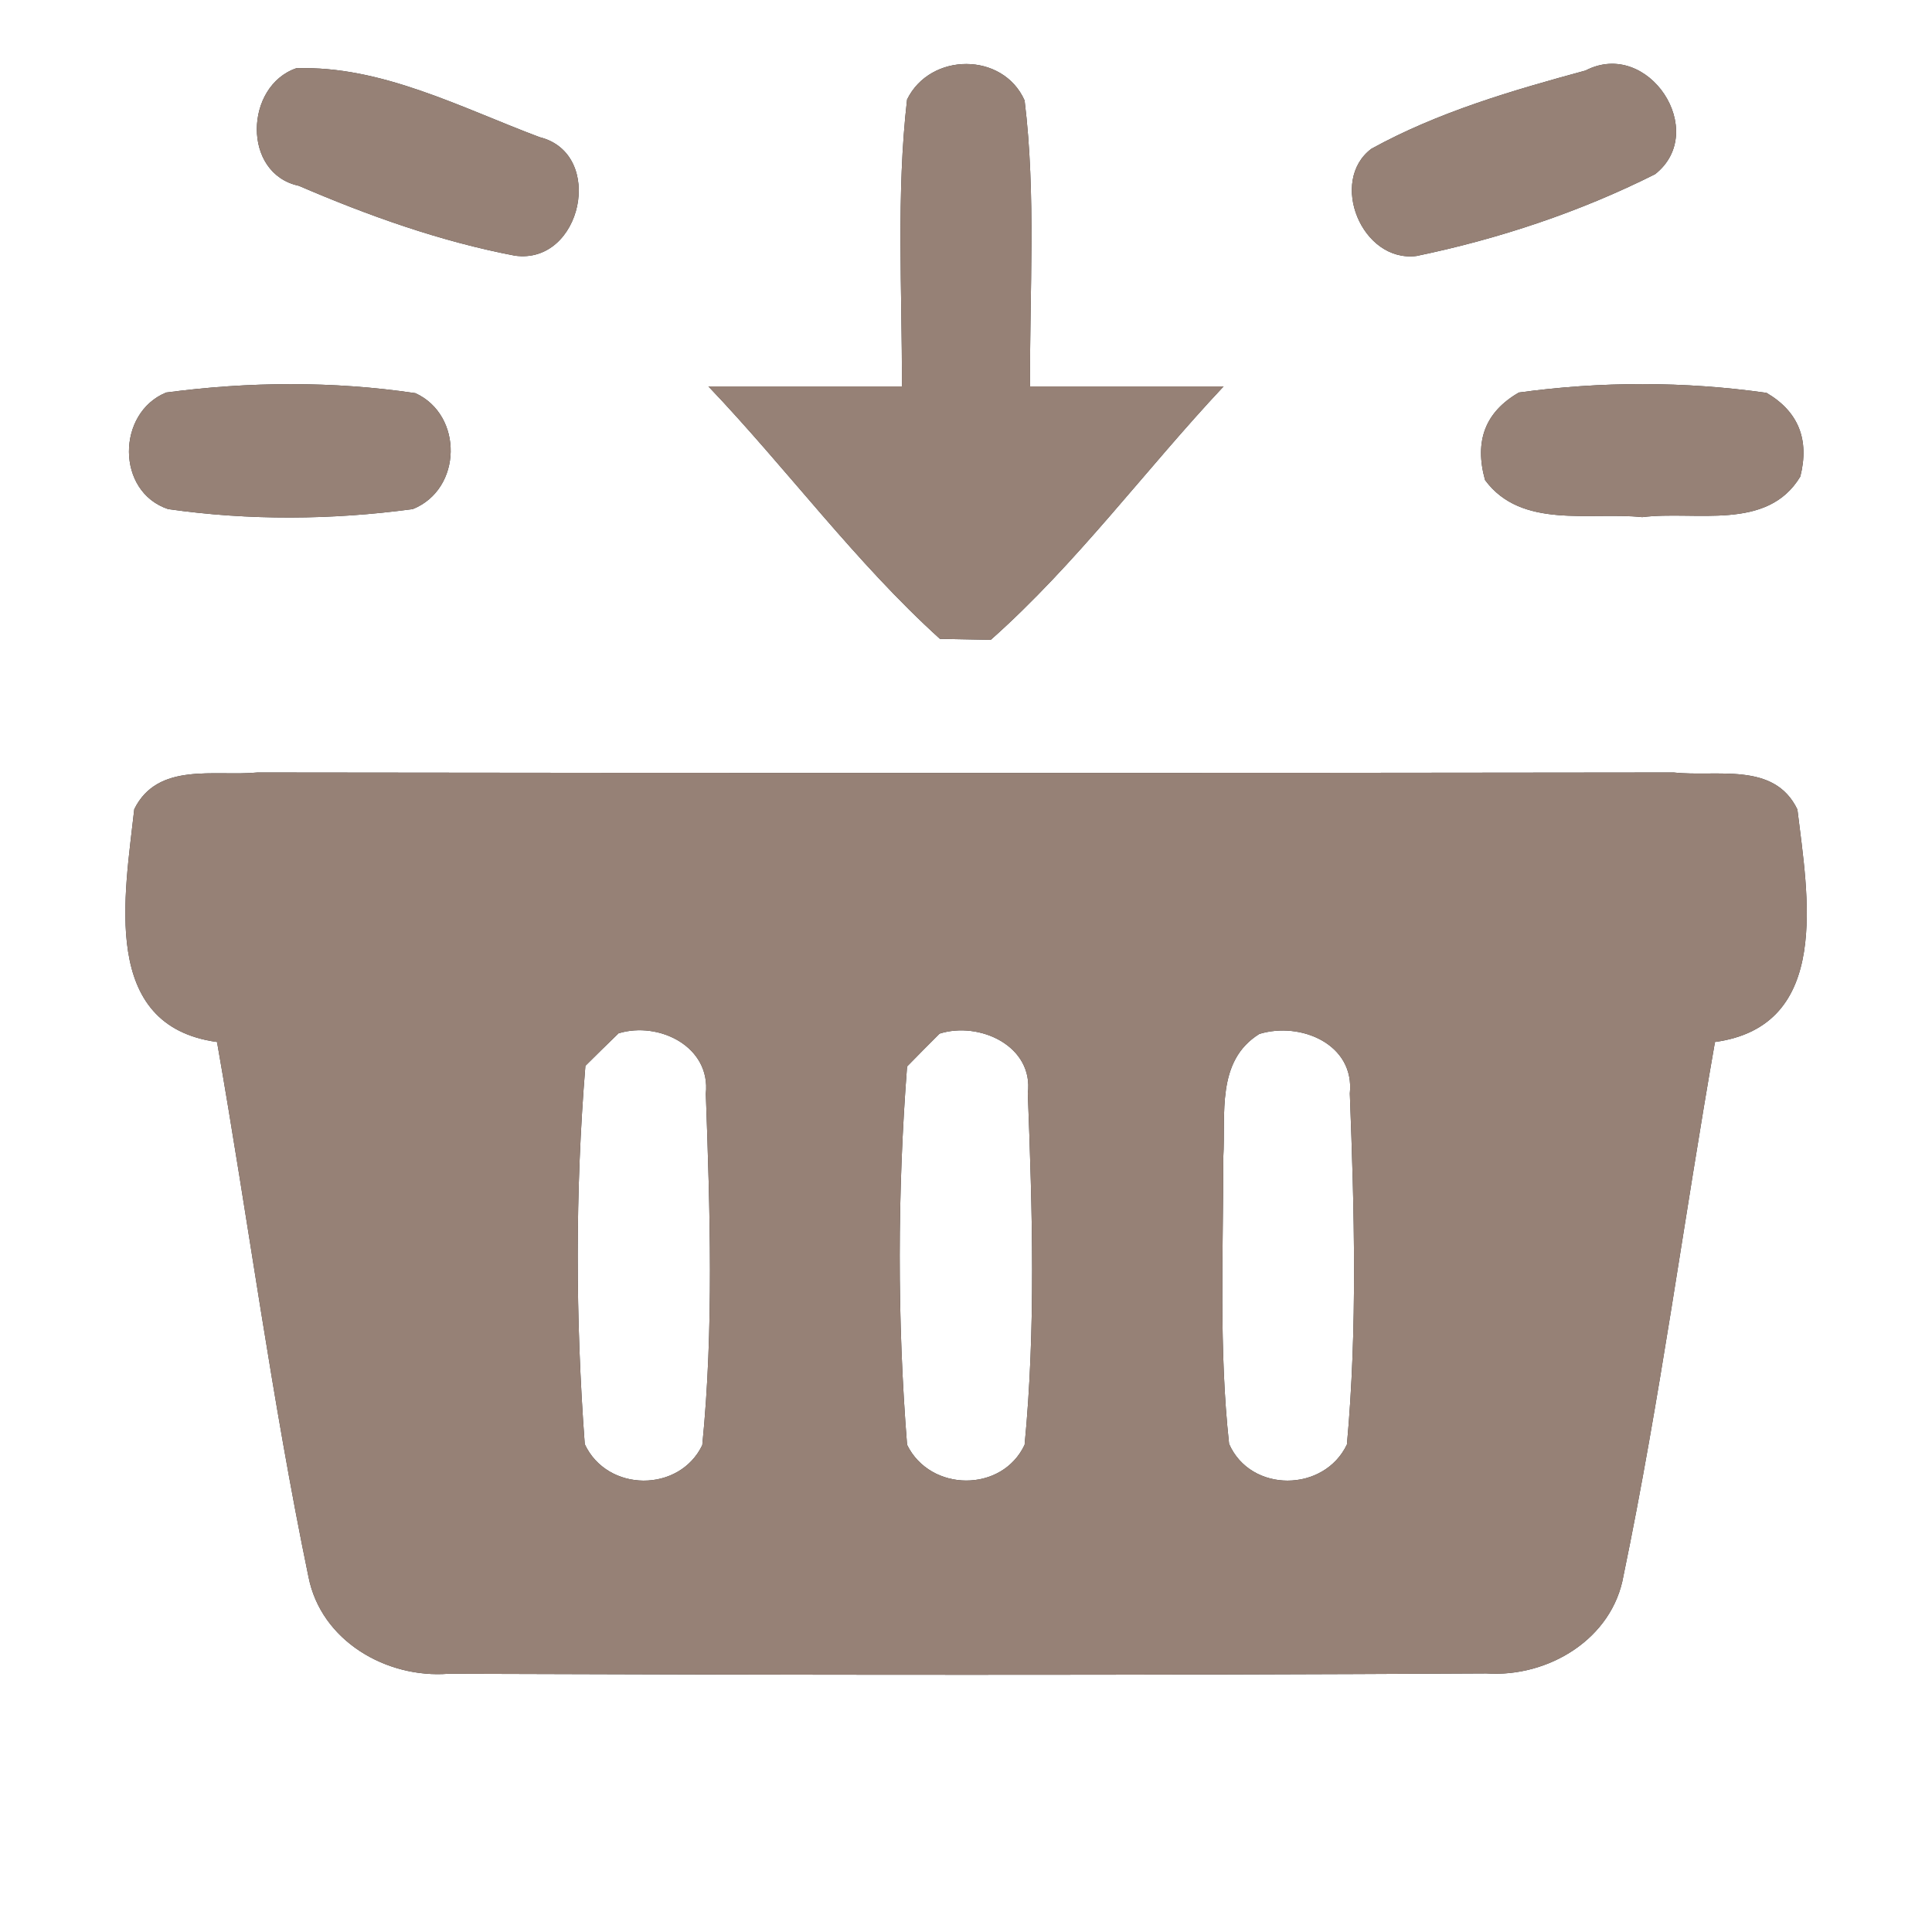 <?xml version="1.0" encoding="UTF-8" ?>
<!DOCTYPE svg PUBLIC "-//W3C//DTD SVG 1.1//EN" "http://www.w3.org/Graphics/SVG/1.1/DTD/svg11.dtd">
<svg width="60pt" height="60pt" viewBox="0 0 60 60" version="1.1" xmlns="http://www.w3.org/2000/svg">
<rect x="0" y="0" width="60" height="60" fill="#333333" stroke="none"/>
<g id="#ffffffff">
<path fill="#ffffff" opacity="1.00" d=" M 0.00 0.00 L 60.00 0.00 L 60.00 60.00 L 0.00 60.00 L 0.00 0.00 M 9.20 2.12 C 7.60 2.67 7.51 5.39 9.28 5.77 C 11.44 6.70 13.68 7.50 15.99 7.94 C 18.07 8.23 18.81 4.77 16.76 4.26 C 14.33 3.35 11.84 2.03 9.20 2.12 M 28.17 3.09 C 27.83 6.04 28.02 9.03 28.01 12.00 C 26.01 12.00 24.00 12.00 22.00 12.00 C 24.45 14.57 26.56 17.46 29.19 19.84 C 29.59 19.85 30.38 19.86 30.77 19.87 C 33.44 17.50 35.56 14.60 38.00 12.00 C 35.99 12.00 33.99 12.00 31.99 12.00 C 31.97 9.04 32.18 6.07 31.82 3.12 C 31.15 1.61 28.89 1.62 28.17 3.09 M 49.24 2.19 C 46.96 2.81 44.66 3.48 42.59 4.62 C 41.26 5.62 42.29 8.16 43.99 7.95 C 46.55 7.42 49.07 6.58 51.40 5.41 C 53.09 4.08 51.19 1.18 49.24 2.19 M 5.16 12.19 C 3.62 12.82 3.60 15.27 5.22 15.81 C 7.73 16.17 10.31 16.15 12.82 15.81 C 14.36 15.19 14.39 12.89 12.90 12.21 C 10.34 11.83 7.72 11.85 5.16 12.19 M 47.17 12.19 C 46.13 12.79 45.78 13.69 46.12 14.91 C 47.25 16.44 49.37 15.89 51.00 16.06 C 52.65 15.85 54.88 16.51 55.91 14.80 C 56.20 13.65 55.85 12.78 54.86 12.20 C 52.32 11.84 49.71 11.84 47.17 12.19 M 4.17 25.13 C 3.88 27.78 3.09 31.86 6.74 32.36 C 7.71 37.89 8.44 43.47 9.58 48.97 C 9.97 50.96 12.00 52.13 13.93 51.98 C 24.68 52.02 35.42 52.03 46.16 51.97 C 48.08 52.10 50.08 50.90 50.42 48.93 C 51.56 43.44 52.29 37.88 53.26 32.36 C 56.90 31.86 56.14 27.79 55.82 25.14 C 55.10 23.64 53.31 24.14 51.98 23.99 C 37.32 24.01 22.66 24.01 8.00 23.99 C 6.68 24.12 4.90 23.65 4.17 25.13 Z" />
<path fill="#ffffff" opacity="1.00" d=" M 19.21 32.09 C 20.46 31.71 22.08 32.50 21.92 33.97 C 22.05 37.60 22.17 41.26 21.81 44.88 C 21.10 46.36 18.86 46.35 18.16 44.85 C 17.87 40.95 17.86 37.00 18.18 33.10 C 18.43 32.85 18.95 32.34 19.21 32.09 Z" />
<path fill="#ffffff" opacity="1.00" d=" M 29.18 32.10 C 30.41 31.71 32.11 32.48 31.92 33.96 C 32.06 37.59 32.17 41.25 31.82 44.87 C 31.12 46.36 28.89 46.34 28.17 44.87 C 27.86 40.97 27.87 37.02 28.17 33.12 C 28.42 32.86 28.93 32.35 29.18 32.10 Z" />
<path fill="#ffffff" opacity="1.00" d=" M 39.11 32.11 C 40.38 31.72 42.08 32.42 41.92 33.96 C 42.06 37.59 42.16 41.24 41.83 44.86 C 41.12 46.35 38.84 46.37 38.17 44.84 C 37.85 41.89 37.99 38.91 37.99 35.95 C 38.07 34.60 37.76 32.95 39.11 32.11 Z" />
</g>
<g id="#000000ff">
<path fill="#968176" opacity="1.00" d=" M 9.20 2.12 C 11.84 2.03 14.33 3.35 16.76 4.26 C 18.81 4.77 18.07 8.23 15.99 7.94 C 13.68 7.50 11.44 6.70 9.28 5.77 C 7.51 5.39 7.60 2.67 9.20 2.12 Z" />
<path fill="#968176" opacity="1.00" d=" M 28.17 3.09 C 28.89 1.62 31.15 1.61 31.82 3.12 C 32.18 6.07 31.97 9.04 31.99 12.00 C 33.99 12.00 35.99 12.00 38.00 12.00 C 35.56 14.60 33.44 17.50 30.77 19.87 C 30.38 19.86 29.59 19.85 29.19 19.84 C 26.56 17.46 24.45 14.57 22.00 12.00 C 24.00 12.00 26.01 12.00 28.01 12.00 C 28.02 9.03 27.83 6.04 28.17 3.09 Z" />
<path fill="#968176" opacity="1.00" d=" M 49.24 2.19 C 51.19 1.18 53.09 4.08 51.40 5.41 C 49.07 6.58 46.55 7.42 43.99 7.95 C 42.29 8.16 41.26 5.62 42.59 4.62 C 44.66 3.48 46.96 2.81 49.24 2.19 Z" />
<path fill="#968176" opacity="1.00" d=" M 5.16 12.19 C 7.72 11.85 10.34 11.83 12.90 12.21 C 14.39 12.89 14.36 15.19 12.82 15.81 C 10.31 16.15 7.73 16.17 5.22 15.81 C 3.60 15.27 3.62 12.82 5.16 12.19 Z" />
<path fill="#968176" opacity="1.00" d=" M 47.17 12.19 C 49.71 11.84 52.32 11.84 54.86 12.20 C 55.85 12.78 56.20 13.65 55.91 14.80 C 54.88 16.51 52.65 15.85 51.00 16.06 C 49.37 15.89 47.25 16.44 46.12 14.91 C 45.78 13.69 46.13 12.79 47.17 12.19 Z" />
<path fill="#968176" opacity="1.00" d=" M 4.17 25.13 C 4.90 23.65 6.68 24.12 8.00 23.99 C 22.66 24.01 37.32 24.01 51.98 23.99 C 53.31 24.14 55.10 23.64 55.82 25.14 C 56.14 27.79 56.90 31.86 53.26 32.36 C 52.29 37.88 51.56 43.44 50.42 48.93 C 50.08 50.90 48.08 52.10 46.16 51.97 C 35.42 52.03 24.68 52.02 13.93 51.98 C 12.00 52.13 9.97 50.96 9.58 48.97 C 8.44 43.47 7.71 37.89 6.74 32.36 C 3.09 31.86 3.88 27.78 4.17 25.13 M 19.21 32.09 C 18.95 32.34 18.43 32.85 18.18 33.10 C 17.86 37.00 17.87 40.95 18.16 44.85 C 18.86 46.35 21.10 46.36 21.81 44.88 C 22.17 41.26 22.05 37.60 21.92 33.97 C 22.08 32.50 20.46 31.71 19.21 32.09 M 29.18 32.10 C 28.93 32.35 28.42 32.86 28.17 33.12 C 27.87 37.02 27.86 40.97 28.17 44.87 C 28.89 46.34 31.12 46.36 31.82 44.87 C 32.17 41.25 32.06 37.59 31.92 33.96 C 32.11 32.48 30.41 31.71 29.18 32.10 M 39.11 32.11 C 37.76 32.95 38.07 34.60 37.99 35.95 C 37.99 38.91 37.85 41.89 38.17 44.84 C 38.84 46.37 41.12 46.35 41.83 44.86 C 42.16 41.24 42.06 37.59 41.92 33.96 C 42.08 32.42 40.38 31.72 39.11 32.11 Z" />
</g>
</svg>
